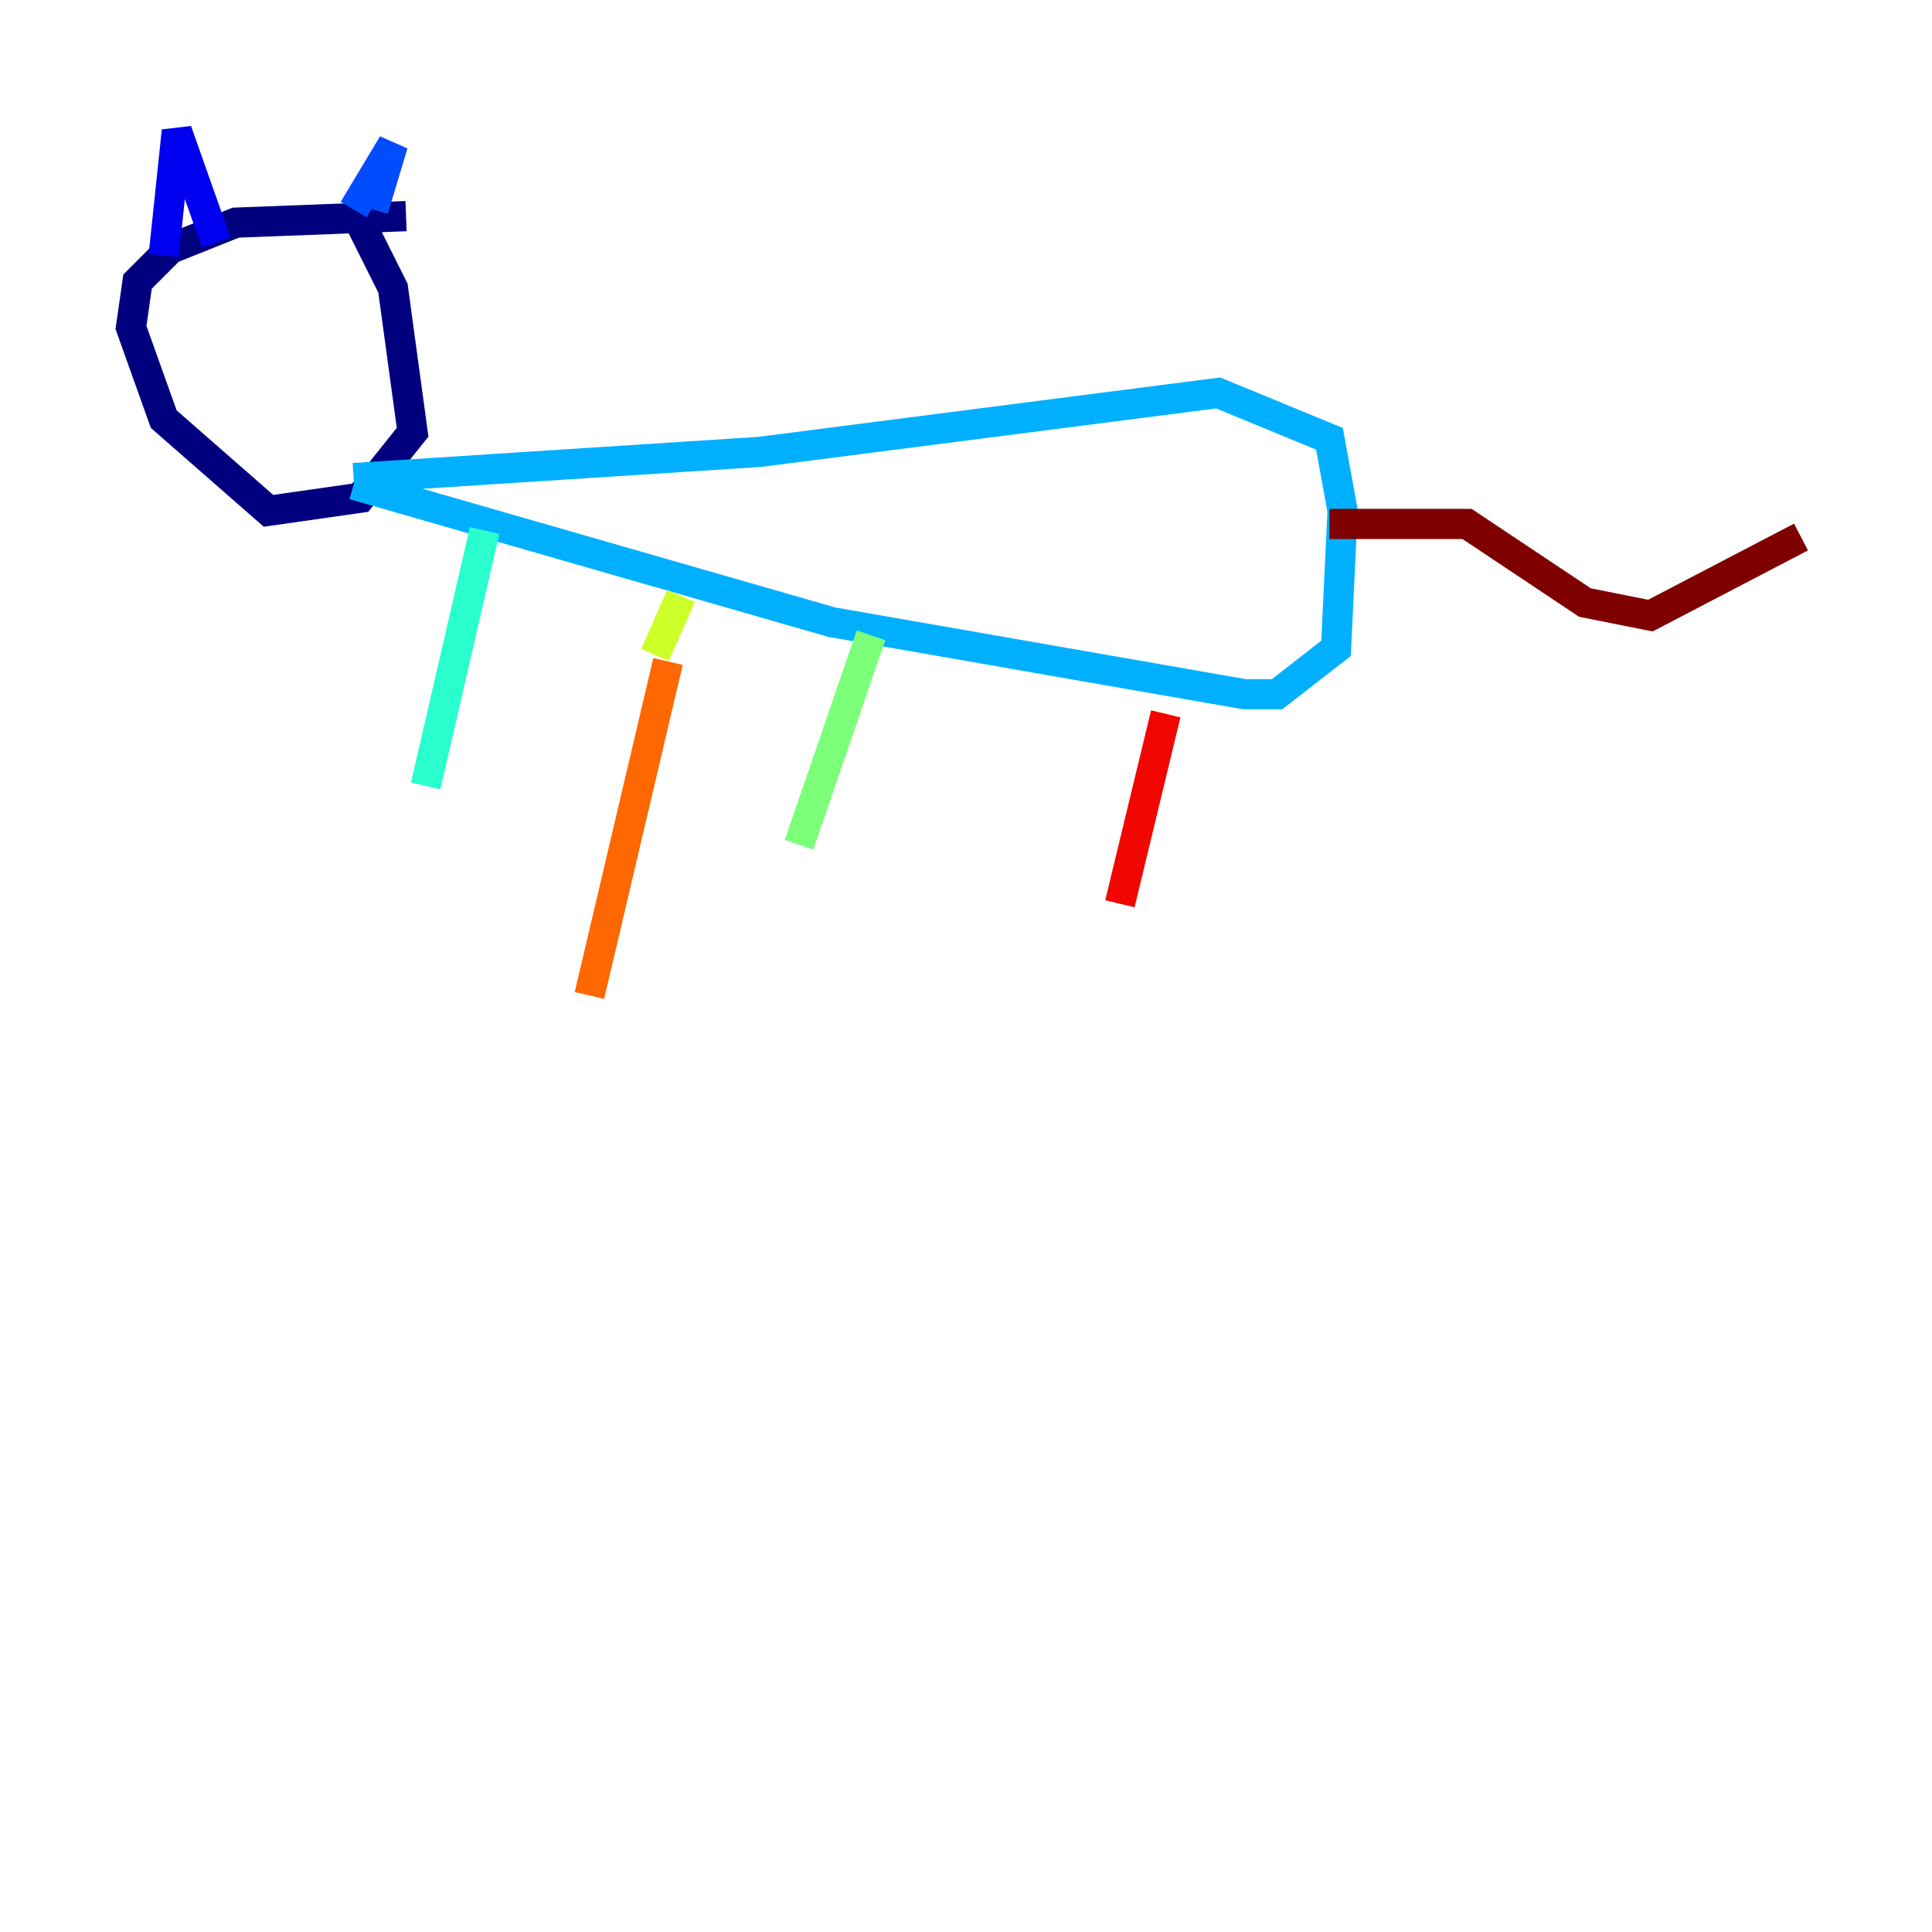 <?xml version="1.0" encoding="utf-8" ?>
<svg baseProfile="tiny" height="128" version="1.2" viewBox="0,0,128,128" width="128" xmlns="http://www.w3.org/2000/svg" xmlns:ev="http://www.w3.org/2001/xml-events" xmlns:xlink="http://www.w3.org/1999/xlink"><defs /><polyline fill="none" points="26.902,14.319 15.62,14.752 11.281,16.488 9.112,18.658 8.678,21.695 10.848,27.77 17.79,33.844 23.864,32.976 27.336,28.637 26.034,19.091 23.43,13.885" stroke="#00007f" stroke-width="2" /><polyline fill="none" points="10.848,16.922 11.715,8.678 14.319,16.054" stroke="#0000f1" stroke-width="2" /><polyline fill="none" points="23.43,13.885 26.034,9.546 24.732,13.885" stroke="#004cff" stroke-width="2" /><polyline fill="none" points="23.43,31.675 50.332,29.939 80.705,26.034 88.081,29.071 88.949,33.844 88.515,42.956 84.61,45.993 82.441,45.993 55.105,41.22 23.43,32.108" stroke="#00b0ff" stroke-width="2" /><polyline fill="none" points="32.108,35.146 28.203,52.068" stroke="#29ffcd" stroke-width="2" /><polyline fill="none" points="57.709,42.088 52.936,55.973" stroke="#7cff79" stroke-width="2" /><polyline fill="none" points="45.125,39.485 43.39,43.39" stroke="#cdff29" stroke-width="2" /><polyline fill="none" points="43.39,43.39 43.39,43.39" stroke="#ffc400" stroke-width="2" /><polyline fill="none" points="44.258,43.824 39.051,65.953" stroke="#ff6700" stroke-width="2" /><polyline fill="none" points="77.234,47.295 74.197,59.878" stroke="#f10700" stroke-width="2" /><polyline fill="none" points="88.081,34.712 97.193,34.712 105.003,39.919 109.342,40.786 119.322,35.58" stroke="#7f0000" stroke-width="2" /></svg>